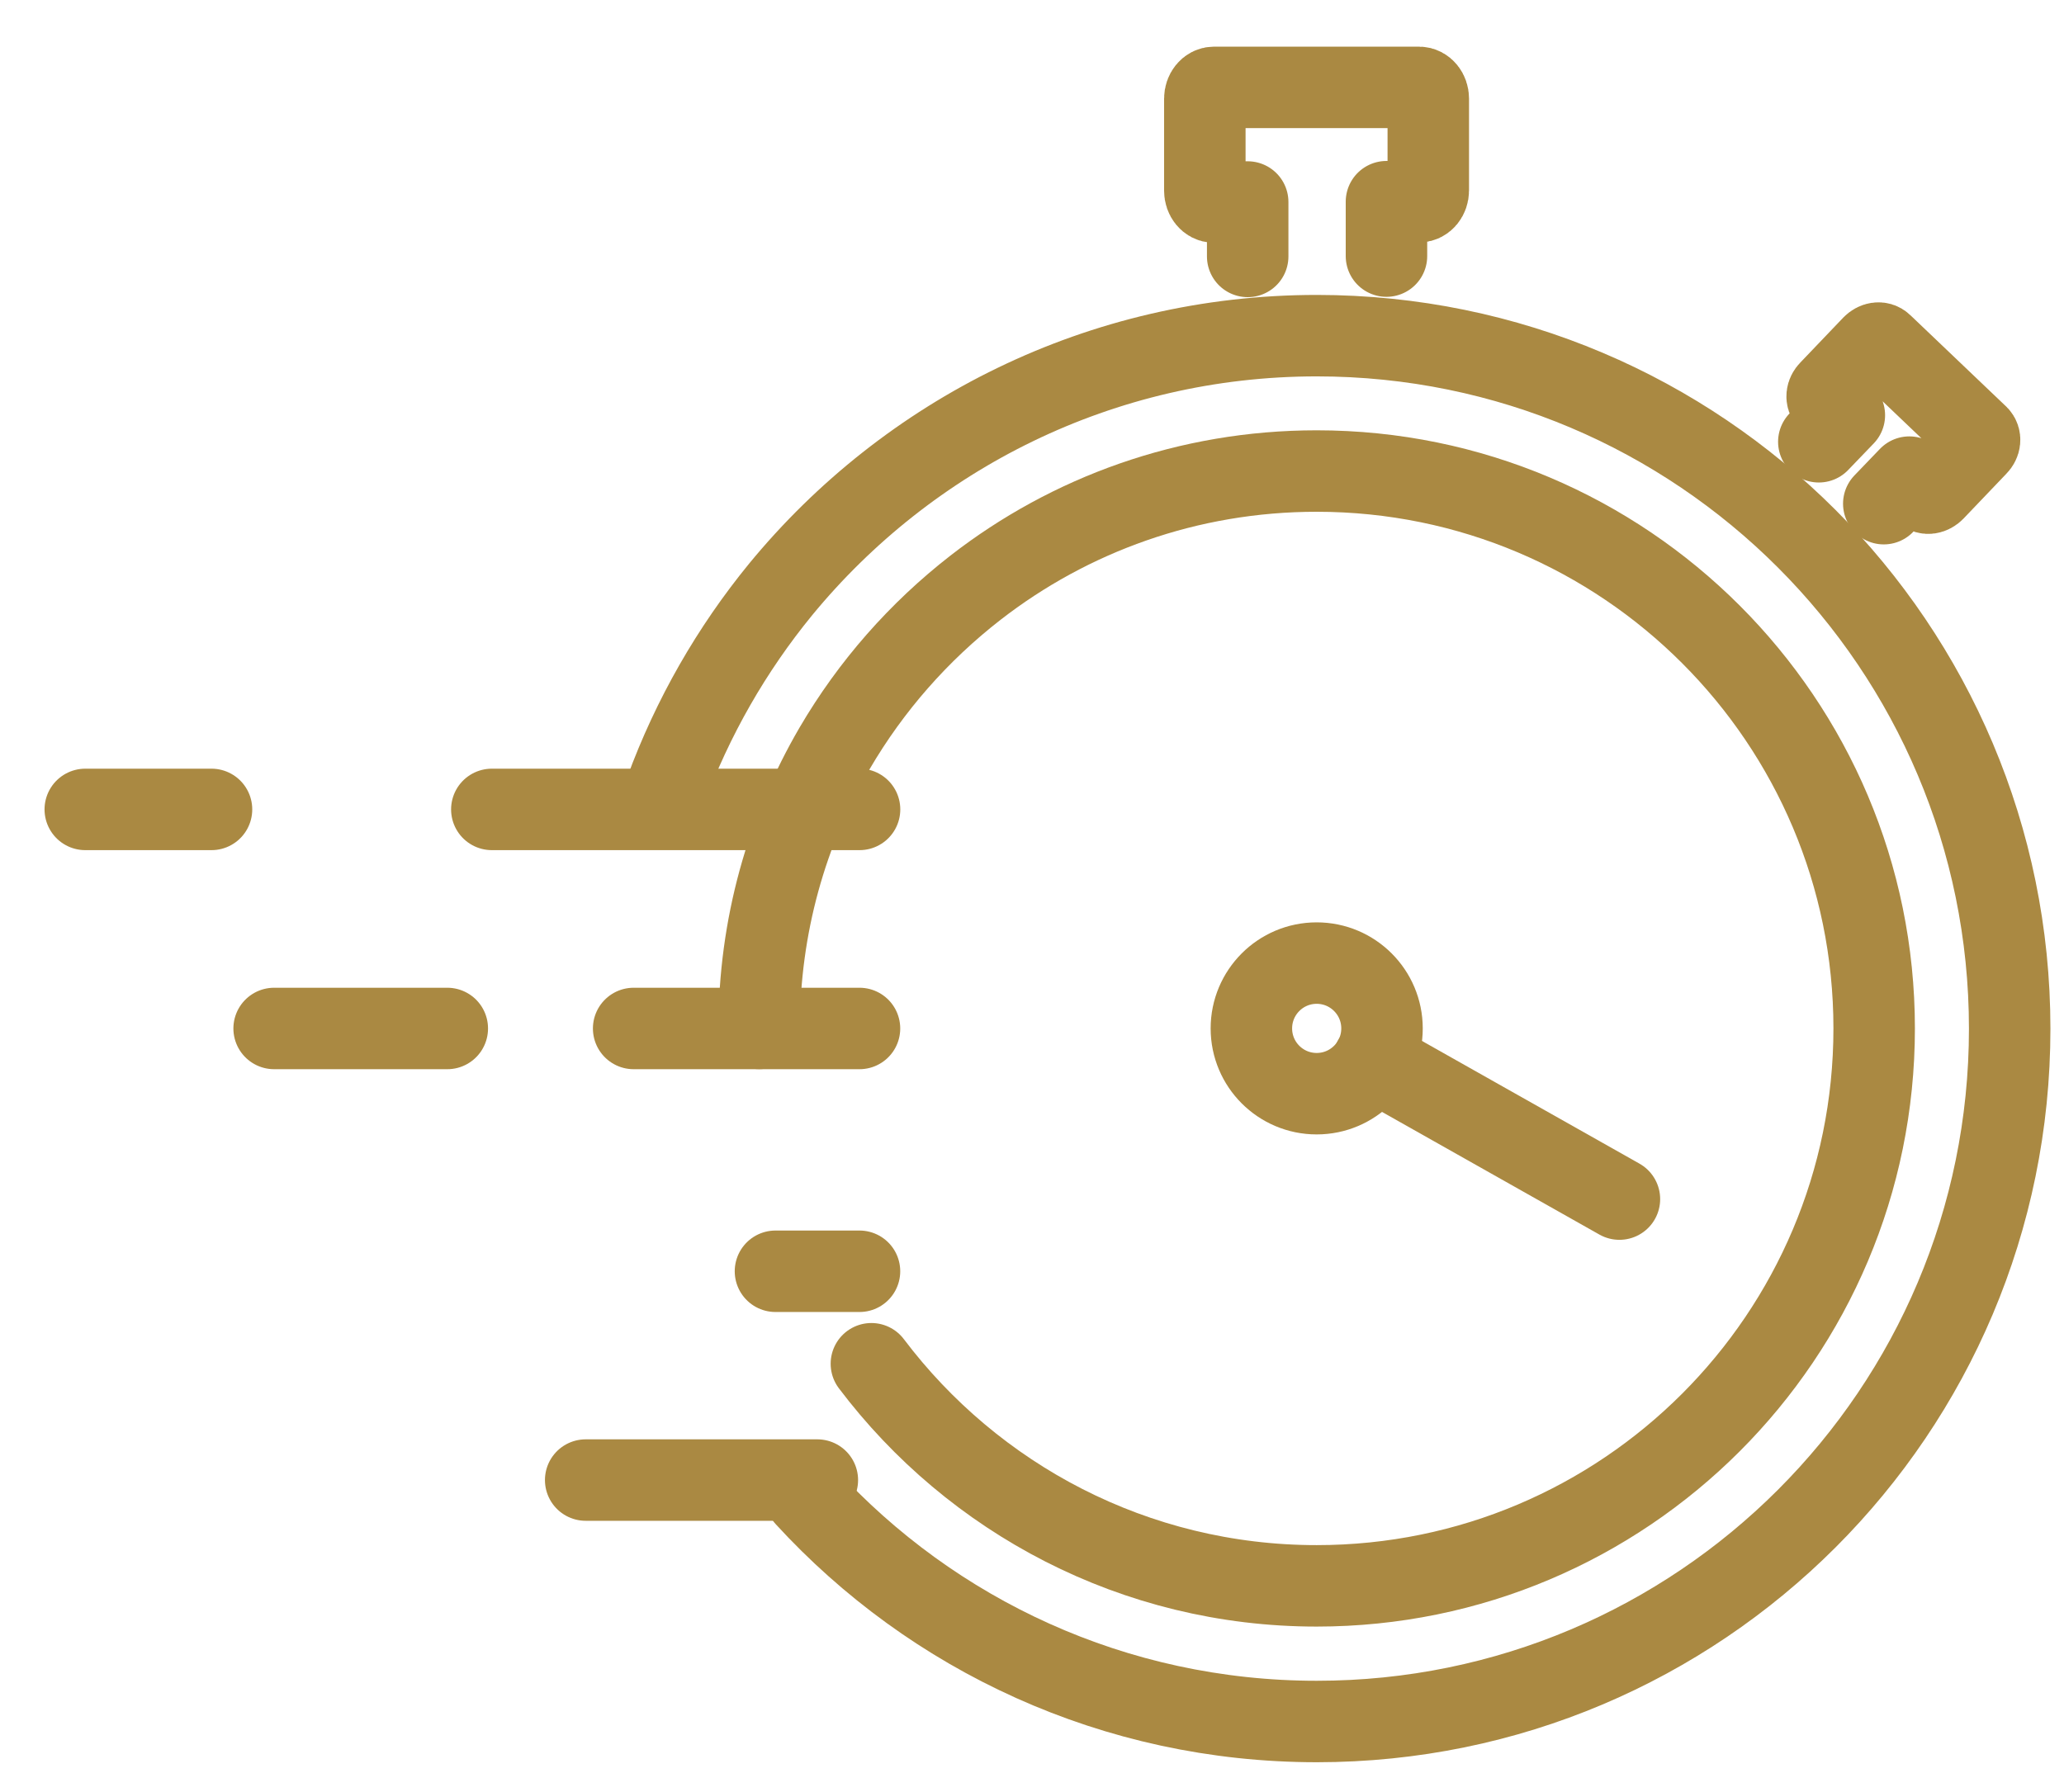 <svg width="38" height="33" viewBox="0 0 38 33" fill="none" xmlns="http://www.w3.org/2000/svg">
<path d="M14.836 27.562C17.166 30.104 20.517 31.701 24.243 31.701C31.288 31.701 37 25.99 37 18.944C37 11.899 31.288 6.181 24.243 6.181C20.266 6.181 16.715 8.004 14.373 10.853C13.471 11.955 12.751 13.208 12.25 14.573" stroke="#AA8942" stroke-width="1.5" stroke-linecap="round" stroke-linejoin="round"/>
<path d="M24.241 20.14C24.906 20.14 25.444 19.602 25.444 18.938C25.444 18.274 24.906 17.735 24.241 17.735C23.577 17.735 23.039 18.274 23.039 18.938C23.039 19.602 23.577 20.14 24.241 20.14Z" stroke="#AA8942" stroke-width="1.5" stroke-linecap="round" stroke-linejoin="round"/>
<path d="M29.815 22.081L25.287 19.526" stroke="#AA8942" stroke-width="1.5" stroke-linecap="round" stroke-linejoin="round"/>
<path d="M22.971 4.722V3.72H22.351C22.257 3.72 22.182 3.626 22.182 3.513V1.816C22.182 1.703 22.257 1.609 22.351 1.609H26.127C26.221 1.609 26.296 1.703 26.296 1.816V3.507C26.296 3.62 26.221 3.714 26.127 3.714H25.526V4.716" stroke="#AA8942" stroke-width="1.5" stroke-linecap="round" stroke-linejoin="round"/>
<path d="M33.486 8.135L33.956 7.646L33.668 7.371C33.624 7.327 33.63 7.252 33.687 7.195L34.476 6.369C34.532 6.312 34.607 6.3 34.651 6.344L36.417 8.028C36.461 8.072 36.455 8.147 36.398 8.204L35.609 9.03C35.553 9.087 35.478 9.099 35.434 9.055L35.152 8.786L34.682 9.275" stroke="#AA8942" stroke-width="1.5" stroke-linecap="round" stroke-linejoin="round"/>
<path d="M16.043 25.113C17.916 27.593 20.89 29.203 24.241 29.203C29.909 29.203 34.505 24.606 34.505 18.938C34.505 13.271 29.909 8.674 24.241 8.674C21.874 8.674 19.694 9.475 17.96 10.822C16.92 11.63 16.037 12.632 15.367 13.778C14.484 15.293 13.977 17.059 13.977 18.938" stroke="#AA8942" stroke-width="1.5" stroke-linecap="round" stroke-linejoin="round"/>
<path d="M15.825 14.905H9.055" stroke="#AA8942" stroke-width="1.5" stroke-linecap="round" stroke-linejoin="round"/>
<path d="M15.824 18.939H11.666" stroke="#AA8942" stroke-width="1.5" stroke-linecap="round" stroke-linejoin="round"/>
<path d="M15.824 23.41H14.277" stroke="#AA8942" stroke-width="1.5" stroke-linecap="round" stroke-linejoin="round"/>
<path d="M3.894 14.905H1.57" stroke="#AA8942" stroke-width="1.5" stroke-linecap="round" stroke-linejoin="round"/>
<path d="M15.048 27.255H10.783" stroke="#AA8942" stroke-width="1.5" stroke-linecap="round" stroke-linejoin="round"/>
<path d="M8.235 18.939H5.047" stroke="#AA8942" stroke-width="1.5" stroke-linecap="round" stroke-linejoin="round"/>
</svg>
